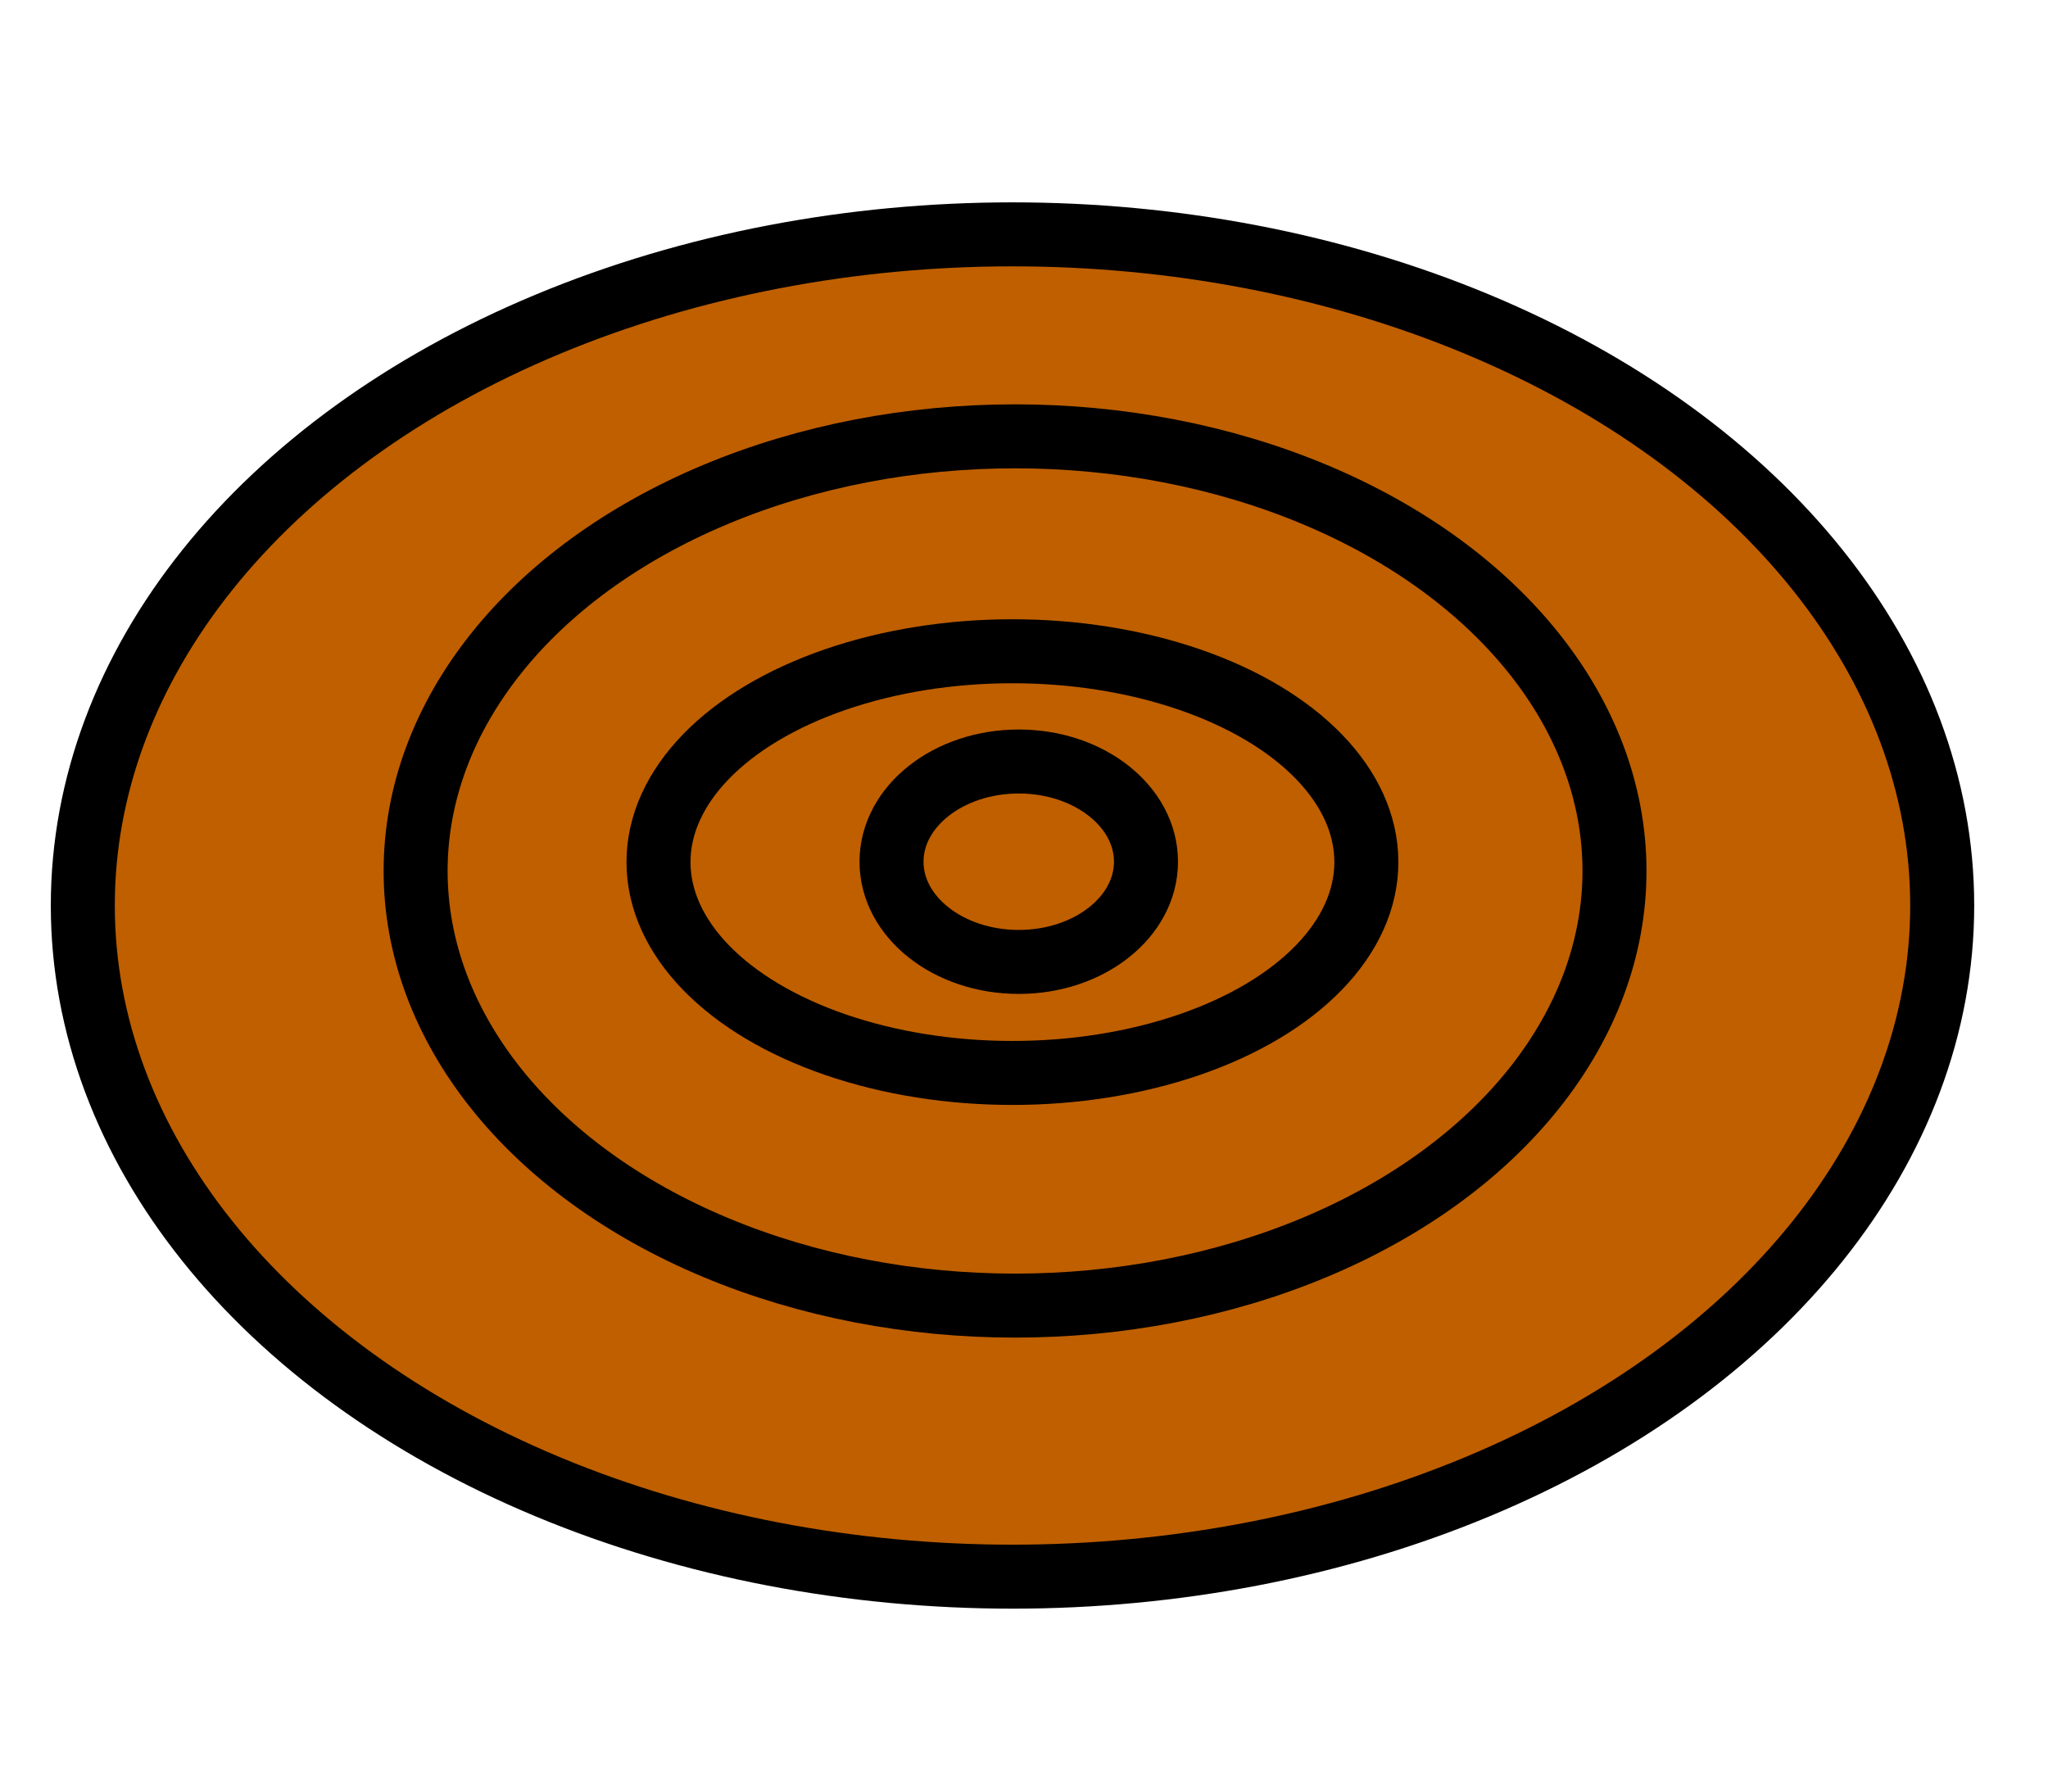 <?xml version="1.0"?>
<svg width="160" height="140" xmlns="http://www.w3.org/2000/svg" xmlns:svg="http://www.w3.org/2000/svg">
 <!-- Created with SVG-edit - https://github.com/SVG-Edit/svgedit-->
 <g class="layer">
  <title>Layer 1</title>
  <ellipse cx="79.102" cy="70.759" fill="#bf5f00" id="svg_7" rx="72.633" ry="52.446" stroke="#000000" stroke-width="5"/>
  <ellipse cx="79.301" cy="68.06" fill="#bf5f00" id="svg_8" rx="46.831" ry="33.964" stroke="#000000" stroke-width="5"/>
  <ellipse cx="79.096" cy="67.367" fill="#bf5f00" id="svg_10" rx="27.651" ry="16.476" stroke="#000000" stroke-width="5"/>
  <ellipse cx="79.59" cy="67.337" fill="#bf5f00" id="svg_15" rx="9.94" ry="7.831" stroke="#000000" stroke-width="5"/>
 </g>
</svg>